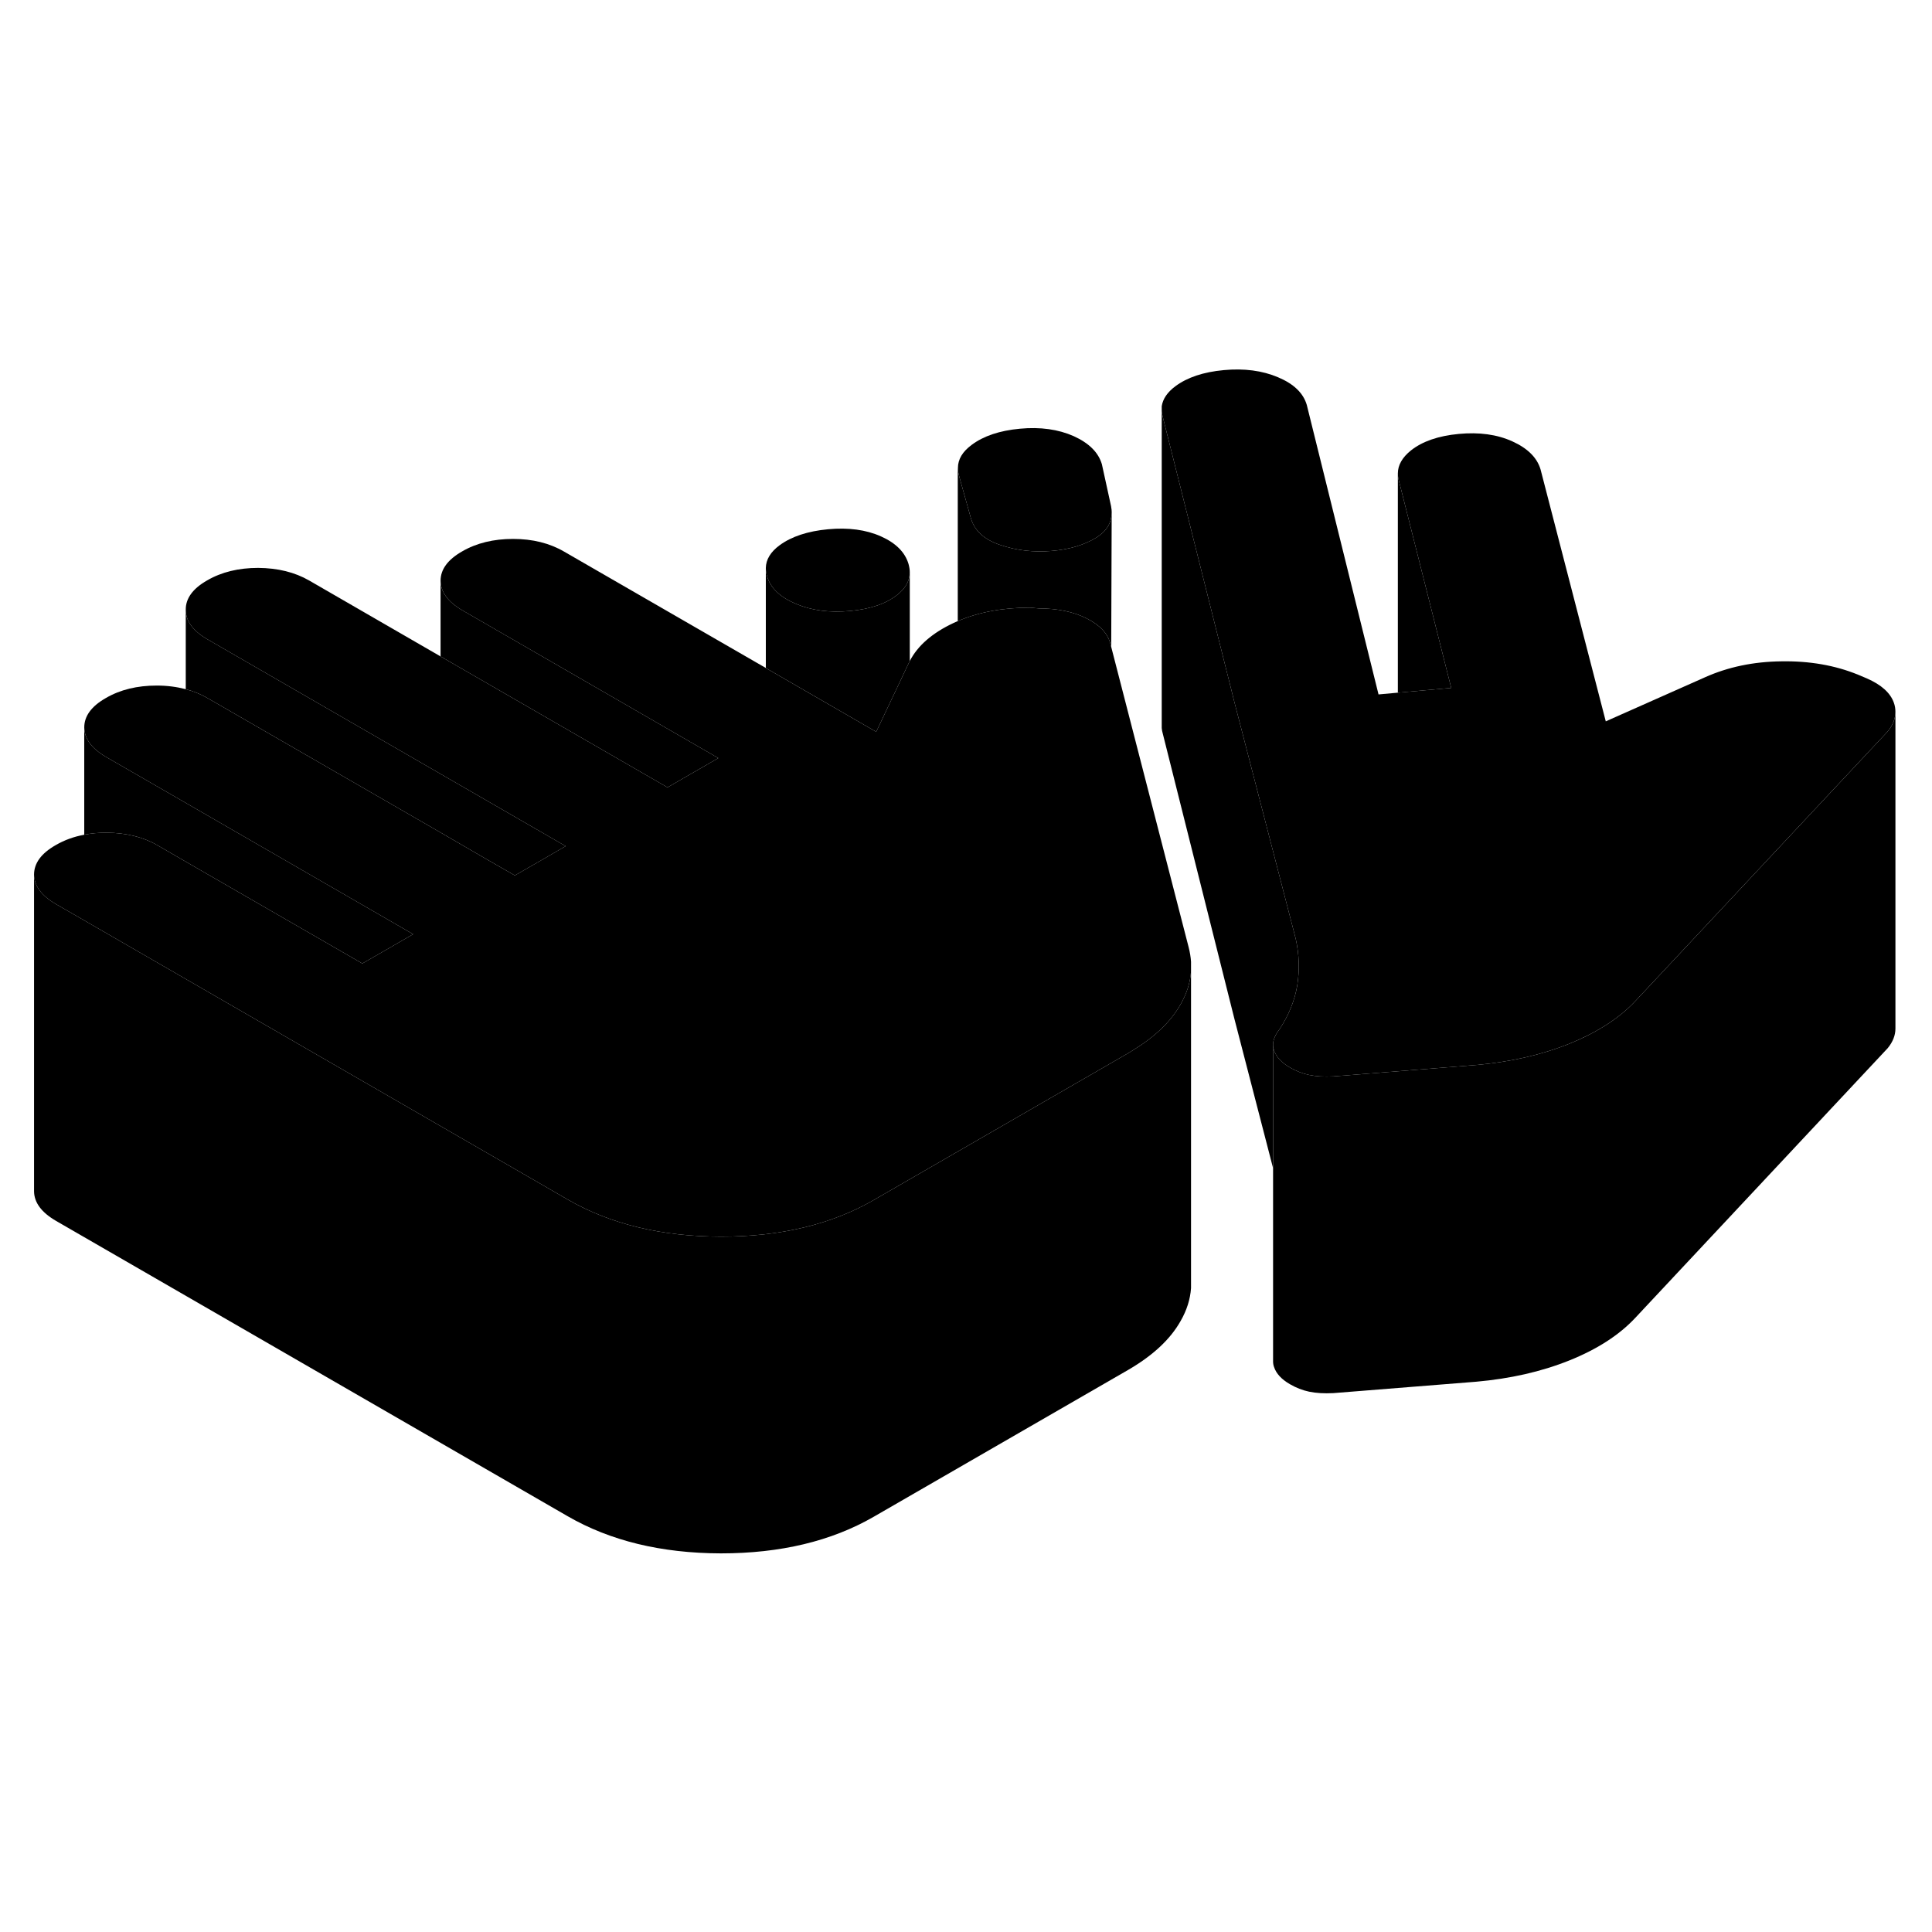 <svg width="24" height="24" viewBox="0 0 122 80" class="pr-icon-iso-duotone-secondary" xmlns="http://www.w3.org/2000/svg" stroke-width="1px" stroke-linecap="round" stroke-linejoin="round">
    <path d="M119.691 23.951V43.951C119.691 44.371 119.531 44.791 119.201 45.191L103.261 62.221C102.251 63.301 100.861 64.201 99.091 64.911C97.321 65.621 95.361 66.061 93.221 66.251L84.201 66.971C83.611 67.001 83.101 66.971 82.671 66.881C82.241 66.791 81.841 66.631 81.461 66.411C80.921 66.101 80.591 65.741 80.451 65.321C80.411 65.211 80.391 65.091 80.391 64.971V44.971C80.391 45.091 80.411 45.211 80.451 45.321C80.591 45.741 80.921 46.101 81.461 46.411C81.841 46.631 82.241 46.791 82.671 46.881C83.101 46.971 83.611 47.001 84.201 46.971L93.221 46.251C95.361 46.061 97.321 45.621 99.091 44.911C99.881 44.591 100.591 44.241 101.221 43.851C102.021 43.361 102.701 42.821 103.261 42.221L119.201 25.191C119.531 24.791 119.691 24.371 119.691 23.951Z" class="pr-icon-iso-duotone-primary-stroke" stroke-linejoin="round"/>
    <path d="M35.721 32.431L34.27 33.271L32.511 34.281L30.68 33.231L27.821 31.571L13.12 23.091C12.69 22.841 12.23 22.651 11.73 22.521V17.511C11.73 18.221 12.19 18.841 13.1 19.371L27.821 27.871L35.721 32.431Z" class="pr-icon-iso-duotone-primary-stroke" stroke-linejoin="round"/>
    <path d="M70.2 11.321V11.361C70.2 11.471 70.19 11.571 70.17 11.671C70.09 12.181 69.78 12.601 69.24 12.941C68.46 13.421 67.51 13.701 66.39 13.791C65.26 13.881 64.18 13.761 63.16 13.411C62.14 13.071 61.52 12.501 61.3 11.691L60.56 9.041C60.51 8.871 60.49 8.711 60.49 8.551C60.49 8.001 60.78 7.521 61.36 7.091C62.11 6.531 63.12 6.191 64.41 6.071C65.7 5.951 66.83 6.111 67.8 6.541C68.77 6.981 69.36 7.571 69.58 8.311L70.16 10.961C70.16 10.961 70.17 11.011 70.17 11.031C70.19 11.131 70.2 11.231 70.2 11.321Z" class="pr-icon-iso-duotone-primary-stroke" stroke-linejoin="round"/>
    <path d="M119.69 23.951C119.69 24.371 119.53 24.791 119.2 25.191L103.26 42.221C102.7 42.821 102.02 43.361 101.22 43.851C100.59 44.241 99.88 44.591 99.09 44.911C97.32 45.621 95.361 46.061 93.221 46.251L84.2 46.971C83.61 47.001 83.1 46.971 82.67 46.881C82.24 46.791 81.84 46.631 81.46 46.411C80.92 46.101 80.59 45.741 80.45 45.321C80.41 45.211 80.39 45.091 80.39 44.971C80.39 44.661 80.531 44.331 80.8 43.991C81.391 43.091 81.76 42.171 81.92 41.211C82.07 40.241 82.041 39.271 81.821 38.281L77.95 23.341L77.7 22.341L73.43 5.341C73.39 5.211 73.37 5.091 73.36 4.971V4.651C73.43 4.191 73.71 3.771 74.221 3.391C74.971 2.831 75.99 2.491 77.281 2.371C78.561 2.251 79.71 2.401 80.7 2.821C81.7 3.241 82.3 3.821 82.52 4.571L87.05 22.851L88.26 22.741H88.27L91.64 22.441L88.35 9.411C88.3 9.241 88.27 9.071 88.27 8.901C88.27 8.371 88.55 7.881 89.1 7.441C89.82 6.871 90.83 6.521 92.12 6.401C93.4 6.281 94.531 6.431 95.501 6.871C96.471 7.311 97.061 7.901 97.281 8.641L101.4 24.551L107.66 21.771C109.11 21.121 110.72 20.781 112.49 20.761C114.26 20.731 115.871 21.011 117.321 21.601L117.89 21.841C118.8 22.241 119.37 22.751 119.59 23.371C119.66 23.561 119.69 23.761 119.69 23.951Z" class="pr-icon-iso-duotone-primary-stroke" stroke-linejoin="round"/>
    <path d="M57.45 15.131C57.45 15.221 57.44 15.301 57.43 15.381C57.36 15.821 57.1 16.211 56.66 16.561C55.96 17.121 54.97 17.461 53.68 17.581C52.39 17.701 51.251 17.551 50.261 17.131C49.261 16.711 48.65 16.131 48.44 15.391C48.39 15.221 48.36 15.051 48.36 14.891V14.861C48.37 14.331 48.66 13.851 49.23 13.431C49.98 12.881 51.001 12.541 52.291 12.421C53.571 12.301 54.69 12.451 55.63 12.871C56.57 13.291 57.15 13.871 57.37 14.611C57.42 14.791 57.45 14.971 57.45 15.131Z" class="pr-icon-iso-duotone-primary-stroke" stroke-linejoin="round"/>
    <path d="M75.061 38.821L70.17 19.851L70.12 19.661C69.96 19.011 69.46 18.471 68.62 18.051C67.79 17.631 66.78 17.421 65.6 17.421L65.04 17.371C63.331 17.371 61.81 17.651 60.48 18.221C60.391 18.261 60.3 18.301 60.21 18.341C58.87 18.971 57.95 19.771 57.45 20.741C57.44 20.751 57.44 20.771 57.43 20.781C57.42 20.801 57.41 20.821 57.4 20.841L55.33 25.211L48.44 21.231L48.36 21.181L35.62 13.831C34.71 13.301 33.63 13.031 32.4 13.031C31.17 13.031 30.09 13.291 29.18 13.821C28.27 14.341 27.821 14.961 27.821 15.671C27.831 16.391 28.29 17.011 29.2 17.541L45.36 26.871L42.15 28.721L27.821 20.451L19.53 15.661C18.61 15.131 17.541 14.871 16.3 14.861C15.07 14.861 13.99 15.121 13.08 15.651C12.17 16.171 11.72 16.791 11.73 17.511C11.73 18.221 12.19 18.841 13.1 19.371L27.821 27.871L35.721 32.431L34.27 33.271L32.511 34.281L30.68 33.231L27.821 31.571L13.12 23.091C12.69 22.841 12.23 22.651 11.73 22.521C11.161 22.371 10.55 22.291 9.9 22.291C8.66 22.291 7.59 22.551 6.68 23.081C5.77 23.601 5.321 24.221 5.321 24.931C5.331 25.651 5.79 26.271 6.7 26.801L11.73 29.701L26.09 37.991L24.83 38.721L22.88 39.841L14.59 35.061L11.73 33.411L9.95 32.381C9.04 31.851 7.96 31.591 6.73 31.581C6.23 31.581 5.761 31.621 5.321 31.711C4.661 31.831 4.061 32.051 3.51 32.371C2.6 32.891 2.15 33.511 2.15 34.231C2.16 34.941 2.621 35.561 3.531 36.091L5.321 37.121L33.781 53.551L35.84 54.741C38.54 56.301 41.761 57.081 45.52 57.091C49.281 57.091 52.5 56.321 55.17 54.781L71.231 45.511C71.35 45.441 71.461 45.371 71.571 45.301C72.941 44.461 73.941 43.501 74.55 42.421C74.941 41.741 75.16 41.051 75.21 40.341V39.731C75.19 39.431 75.141 39.131 75.061 38.821Z" class="pr-icon-iso-duotone-primary-stroke" stroke-linejoin="round"/>
    <path d="M119.69 44.051V43.951" class="pr-icon-iso-duotone-primary-stroke" stroke-linejoin="round"/>
    <path d="M119.69 23.951V23.371" class="pr-icon-iso-duotone-primary-stroke" stroke-linejoin="round"/>
    <path d="M80.391 65.321V64.971" class="pr-icon-iso-duotone-primary-stroke" stroke-linejoin="round"/>
    <path d="M80.391 44.971V44.701" class="pr-icon-iso-duotone-primary-stroke" stroke-linejoin="round"/>
    <path d="M91.64 22.441L88.27 22.741V8.901C88.27 9.071 88.3 9.241 88.35 9.411L91.64 22.441Z" class="pr-icon-iso-duotone-primary-stroke" stroke-linejoin="round"/>
    <path d="M88.27 22.751V22.741" class="pr-icon-iso-duotone-primary-stroke" stroke-linejoin="round"/>
    <path d="M81.92 41.211C81.76 42.171 81.391 43.091 80.8 43.991C80.531 44.331 80.39 44.661 80.39 44.971V52.761L77.95 43.341L73.43 25.341C73.39 25.211 73.37 25.091 73.36 24.971V4.971C73.37 5.091 73.39 5.211 73.43 5.341L77.7 22.341L77.95 23.341L81.821 38.281C82.041 39.271 82.07 40.241 81.92 41.211Z" class="pr-icon-iso-duotone-primary-stroke" stroke-linejoin="round"/>
    <path d="M73.36 4.971V4.651" class="pr-icon-iso-duotone-primary-stroke" stroke-linejoin="round"/>
    <path d="M75.21 40.341V60.341C75.16 61.051 74.941 61.741 74.55 62.421C73.891 63.591 72.781 64.611 71.231 65.511L55.17 74.781C52.5 76.321 49.281 77.091 45.52 77.091C41.761 77.081 38.54 76.301 35.84 74.741L3.531 56.091C2.621 55.561 2.16 54.941 2.15 54.231V34.231C2.16 34.941 2.621 35.561 3.531 36.091L5.321 37.121L33.781 53.551L35.84 54.741C38.54 56.301 41.761 57.081 45.52 57.091C49.281 57.091 52.5 56.321 55.17 54.781L71.231 45.511C71.35 45.441 71.461 45.371 71.571 45.301C72.941 44.461 73.941 43.501 74.55 42.421C74.941 41.741 75.16 41.051 75.21 40.341Z" class="pr-icon-iso-duotone-primary-stroke" stroke-linejoin="round"/>
    <path d="M26.09 37.991L24.83 38.721L22.88 39.841L14.59 35.061L11.73 33.411L9.95 32.381C9.04 31.851 7.96 31.591 6.73 31.581C6.23 31.581 5.76 31.621 5.32 31.711V24.931C5.33 25.651 5.79 26.271 6.7 26.801L11.73 29.701L26.09 37.991Z" class="pr-icon-iso-duotone-primary-stroke" stroke-linejoin="round"/>
    <path d="M45.36 26.871L42.15 28.721L27.82 20.451V15.671C27.83 16.391 28.29 17.011 29.2 17.541L45.36 26.871Z" class="pr-icon-iso-duotone-primary-stroke" stroke-linejoin="round"/>
    <path d="M70.2 11.361L70.17 19.851L70.12 19.661C69.96 19.011 69.46 18.471 68.62 18.051C67.79 17.631 66.78 17.421 65.6 17.421L65.04 17.371C63.331 17.371 61.81 17.651 60.48 18.221V8.551C60.49 8.711 60.511 8.871 60.56 9.041L61.3 11.691C61.52 12.501 62.14 13.071 63.16 13.411C64.18 13.761 65.26 13.881 66.39 13.791C67.51 13.701 68.46 13.421 69.24 12.941C69.781 12.601 70.09 12.181 70.17 11.671C70.19 11.571 70.2 11.471 70.2 11.361Z" class="pr-icon-iso-duotone-primary-stroke" stroke-linejoin="round"/>
    <path d="M57.45 15.131V20.741C57.45 20.741 57.44 20.771 57.43 20.781C57.42 20.801 57.41 20.821 57.4 20.841L55.33 25.211L48.44 21.231L48.36 21.181V14.891C48.36 15.051 48.39 15.221 48.44 15.391C48.65 16.131 49.261 16.711 50.261 17.131C51.251 17.551 52.39 17.701 53.68 17.581C54.97 17.461 55.96 17.121 56.66 16.561C57.1 16.211 57.36 15.821 57.43 15.381C57.44 15.301 57.45 15.221 57.45 15.131Z" class="pr-icon-iso-duotone-primary-stroke" stroke-linejoin="round"/>
    <path d="M57.45 20.831V20.741" class="pr-icon-iso-duotone-primary-stroke" stroke-linejoin="round"/>
    <path d="M57.45 15.131V15.031" class="pr-icon-iso-duotone-primary-stroke" stroke-linejoin="round"/>
</svg>
